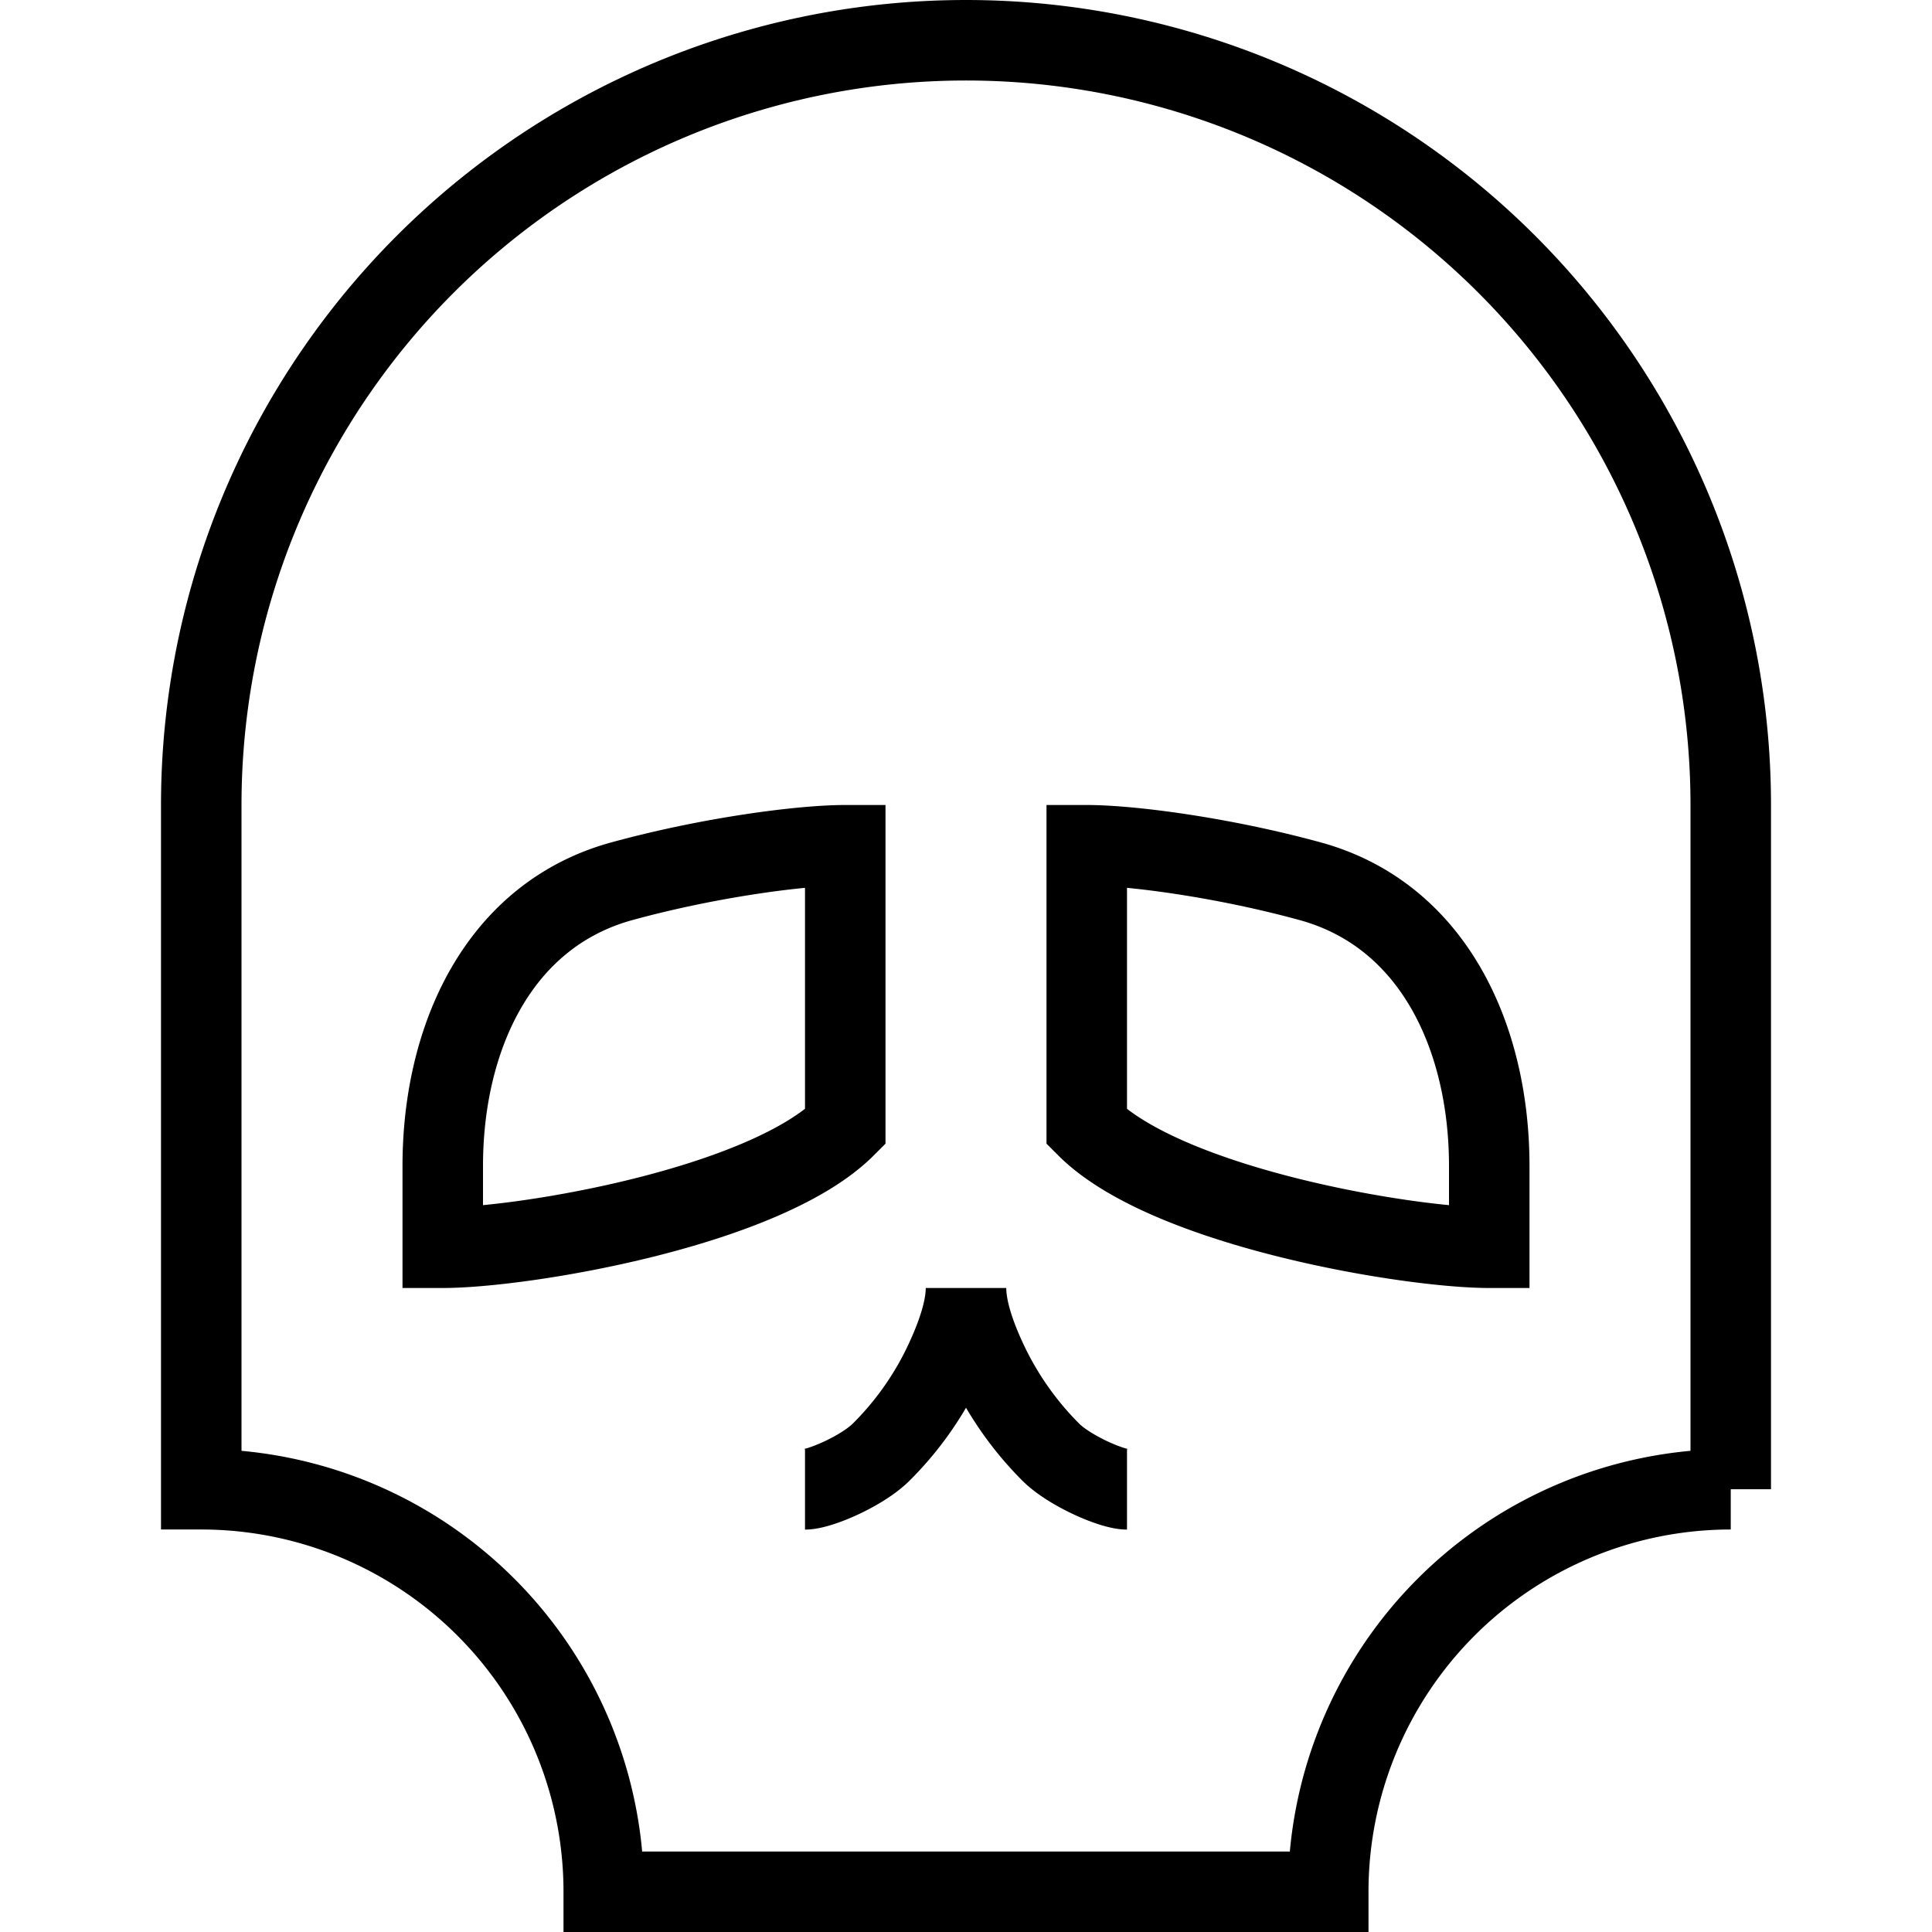 <svg xmlns="http://www.w3.org/2000/svg" xmlns:xlink="http://www.w3.org/1999/xlink" width="24" height="24" viewBox="0 0 24 24"><path fill="none" stroke="currentColor" d="M14 18.501c-.185 0-.712-.229-.945-.46a4 4 0 0 1-.762-1.064C12.143 16.67 12 16.299 12 16c0 .299-.144.67-.293.977c-.2.409-.462.765-.762 1.063c-.233.232-.76.461-.945.461M2.5 18.5V10a9.5 9.5 0 1 1 19 0v8.5a5 5 0 0 0-5 5h-9a5 5 0 0 0-5-5Zm8-8V14c-1 1-4 1.5-5 1.5v-1.015c0-1.591.69-3.117 2.225-3.538c1.087-.298 2.23-.447 2.775-.447Zm3 0V14c1 1 4 1.5 5 1.5v-1.015c0-1.591-.69-3.117-2.225-3.538c-1.087-.298-2.23-.447-2.775-.447Z"/></svg>
